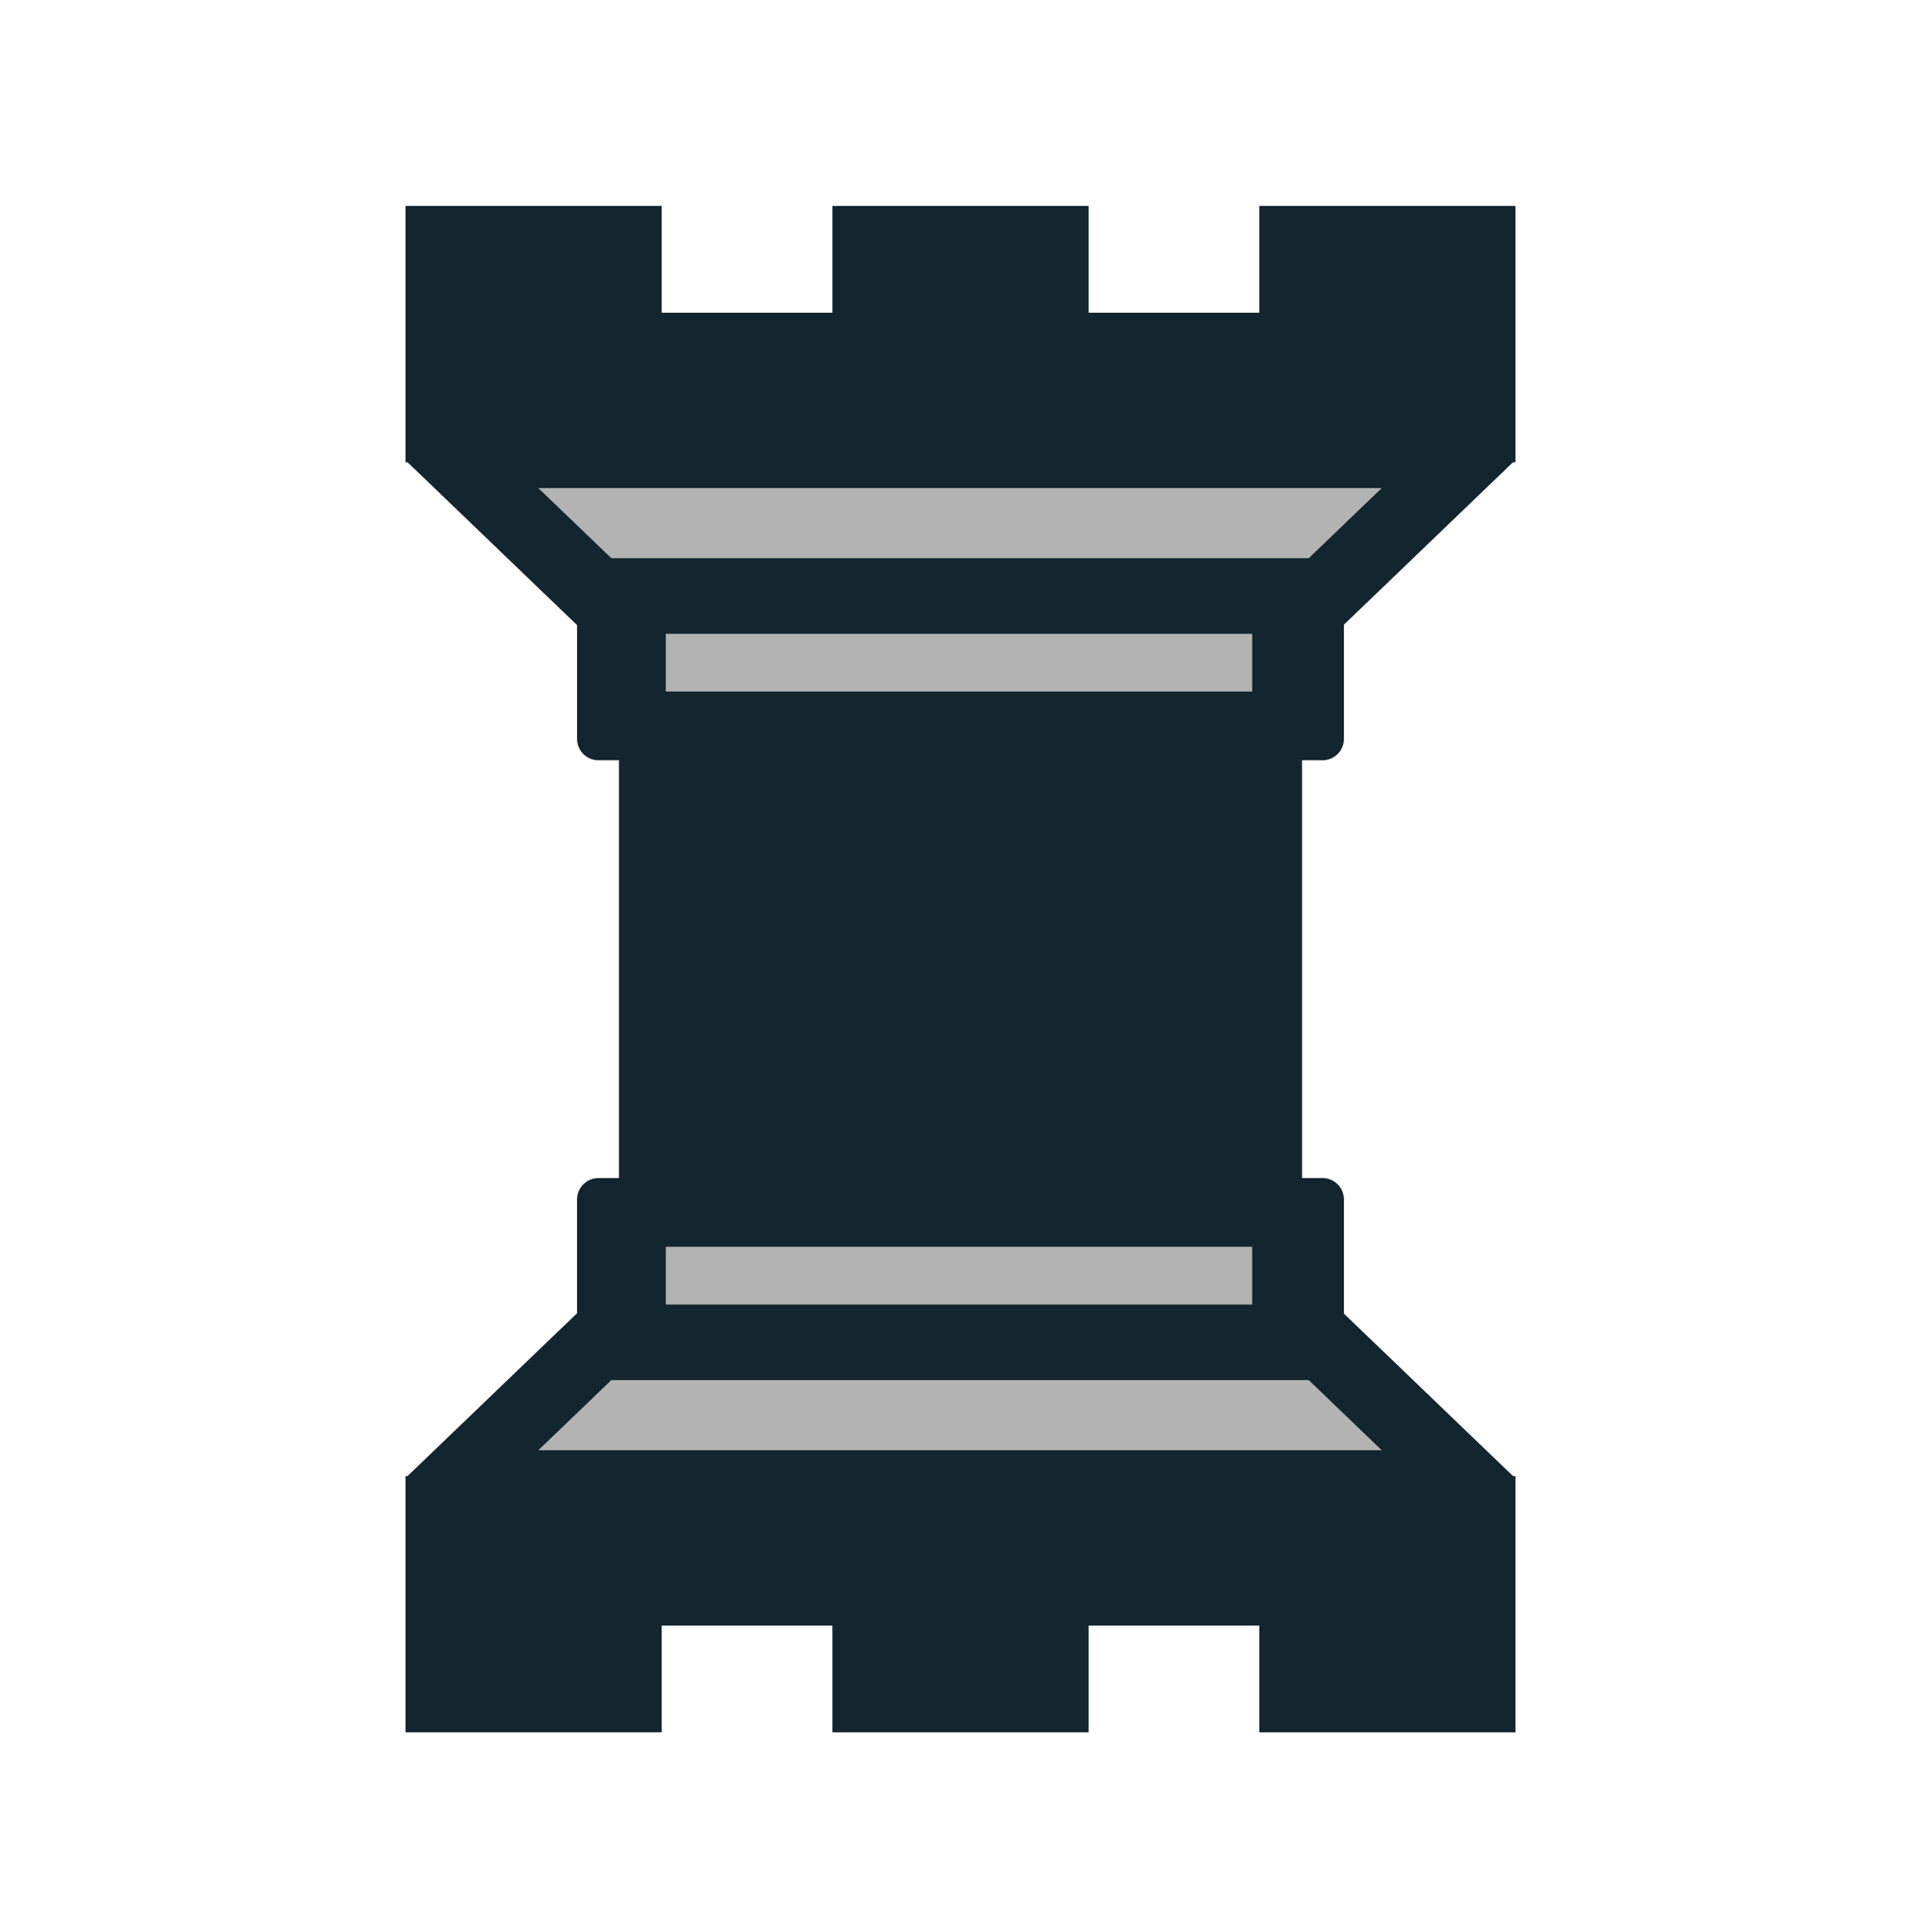 <svg width="180" height="181" viewBox="0 0 180 181" fill="none" xmlns="http://www.w3.org/2000/svg">
<path d="M42.8 140.3H137.701L122.029 125.555H57.932L42.8 140.3Z" fill="#B3B3B3"/>
<path d="M42.8 41.555H137.701L122.029 56.3H57.932L42.8 41.555Z" fill="#B3B3B3"/>
<path d="M80 31.3V21.3H100V31.3" stroke="#13252E" stroke-width="4.007" stroke-linecap="round"/>
<path d="M120 31.3V21.3H140V41.3H40V21.3H60V31.3" stroke="#13252E" stroke-width="4.007" stroke-linecap="round"/>
<path d="M60 31.3H80.625M99.375 31.3H120H99.375Z" stroke="#13252E" stroke-width="4.007"/>
<path d="M60 61.3H120V121.3H60V61.3Z" fill="#13252E" stroke="#13252E" stroke-width="4.007" stroke-linecap="round"/>
<path d="M42.261 31.364V23.525H57.939V27.954C57.939 30.876 58.099 32.543 58.409 32.853C58.753 33.197 61.861 33.324 69.943 33.324C79.479 33.324 81.092 33.238 81.623 32.708C82.108 32.223 82.239 31.18 82.239 27.808V23.525H97.917V27.954C97.917 30.876 98.077 32.543 98.387 32.853C98.731 33.197 101.839 33.324 109.921 33.324C119.457 33.324 121.07 33.238 121.601 32.708C122.086 32.223 122.217 31.18 122.217 27.808V23.525H137.895V39.203H42.261V31.364Z" fill="#13252E" stroke="#13252E" stroke-width="1.963"/>
<path d="M49.39 39.7H131.152V43.723H49.39V39.7Z" fill="#13252E" stroke="#13252E" stroke-width="4.007"/>
<path d="M120.668 60.798L140.455 41.795M39.468 41.762L59.255 60.764L39.468 41.762Z" stroke="#13252E" stroke-width="4.007"/>
<path d="M56.075 57.375H123.925V69.225H56.075V57.375Z" fill="#B3B3B3" stroke="#13252E" stroke-width="4.007" stroke-linejoin="round"/>
<path d="M119.665 57.924L139.452 38.921M40.428 38.889L60.215 57.892L40.428 38.889Z" stroke="#13252E" stroke-width="4.007"/>
<path d="M57.527 53.84H124.335V56.76H57.527V53.84Z" fill="#13252E" stroke="#13252E" stroke-width="3.086"/>
<path d="M55.998 66.17H123.13V68.497H55.998V66.17Z" fill="#13252E" stroke="#13252E" stroke-width="2.761"/>
<path d="M55.893 59.386H61.7V66.038H55.893V59.386ZM118.016 59.19H123.823V65.842H118.016V59.19Z" fill="#13252E" stroke="#13252E" stroke-width="1.373"/>
<path d="M42.8 140.045H137.701L122.029 125.3H57.932L42.8 140.045Z" fill="#B3B3B3"/>
<path d="M80 150.3V160.3H100V150.3" stroke="#13252E" stroke-width="4.007" stroke-linecap="round"/>
<path d="M120 150.3V160.3H140V140.3H40V160.3H60V150.3" stroke="#13252E" stroke-width="4.007" stroke-linecap="round"/>
<path d="M60 150.3H80.625M99.375 150.3H120H99.375Z" stroke="#13252E" stroke-width="4.007"/>
<path d="M42.261 150.236V158.075H57.939V153.646C57.939 150.724 58.099 149.057 58.409 148.747C58.753 148.403 61.861 148.276 69.943 148.276C79.479 148.276 81.092 148.362 81.623 148.892C82.108 149.377 82.239 150.42 82.239 153.792V158.075H97.917V153.646C97.917 150.724 98.077 149.057 98.387 148.747C98.731 148.403 101.839 148.276 109.921 148.276C119.457 148.276 121.07 148.362 121.601 148.892C122.086 149.377 122.217 150.42 122.217 153.792V158.075H137.895V142.397H42.261V150.236V150.236Z" fill="#13252E" stroke="#13252E" stroke-width="1.963"/>
<path d="M49.39 141.9H131.152V137.877H49.39V141.9Z" fill="#13252E" stroke="#13252E" stroke-width="4.007"/>
<path d="M120.668 120.802L140.455 139.805M39.468 139.838L59.255 120.836L39.468 139.838Z" stroke="#13252E" stroke-width="4.007"/>
<path d="M56.074 124.225H123.925V112.375H56.074V124.225Z" fill="#B3B3B3" stroke="#13252E" stroke-width="4.007" stroke-linejoin="round"/>
<path d="M119.665 123.676L139.452 142.679M40.428 142.711L60.215 123.708L40.428 142.711Z" stroke="#13252E" stroke-width="4.007"/>
<path d="M57.526 127.76H124.335V124.84H57.527L57.526 127.76Z" fill="#13252E" stroke="#13252E" stroke-width="3.086"/>
<path d="M55.998 115.43H123.13V113.103H55.998V115.43Z" fill="#13252E" stroke="#13252E" stroke-width="2.761"/>
<path d="M55.893 122.214H61.7V115.562H55.893V122.214ZM118.016 122.41H123.823V115.758H118.016V122.41Z" fill="#13252E" stroke="#13252E" stroke-width="1.373"/>
</svg>
